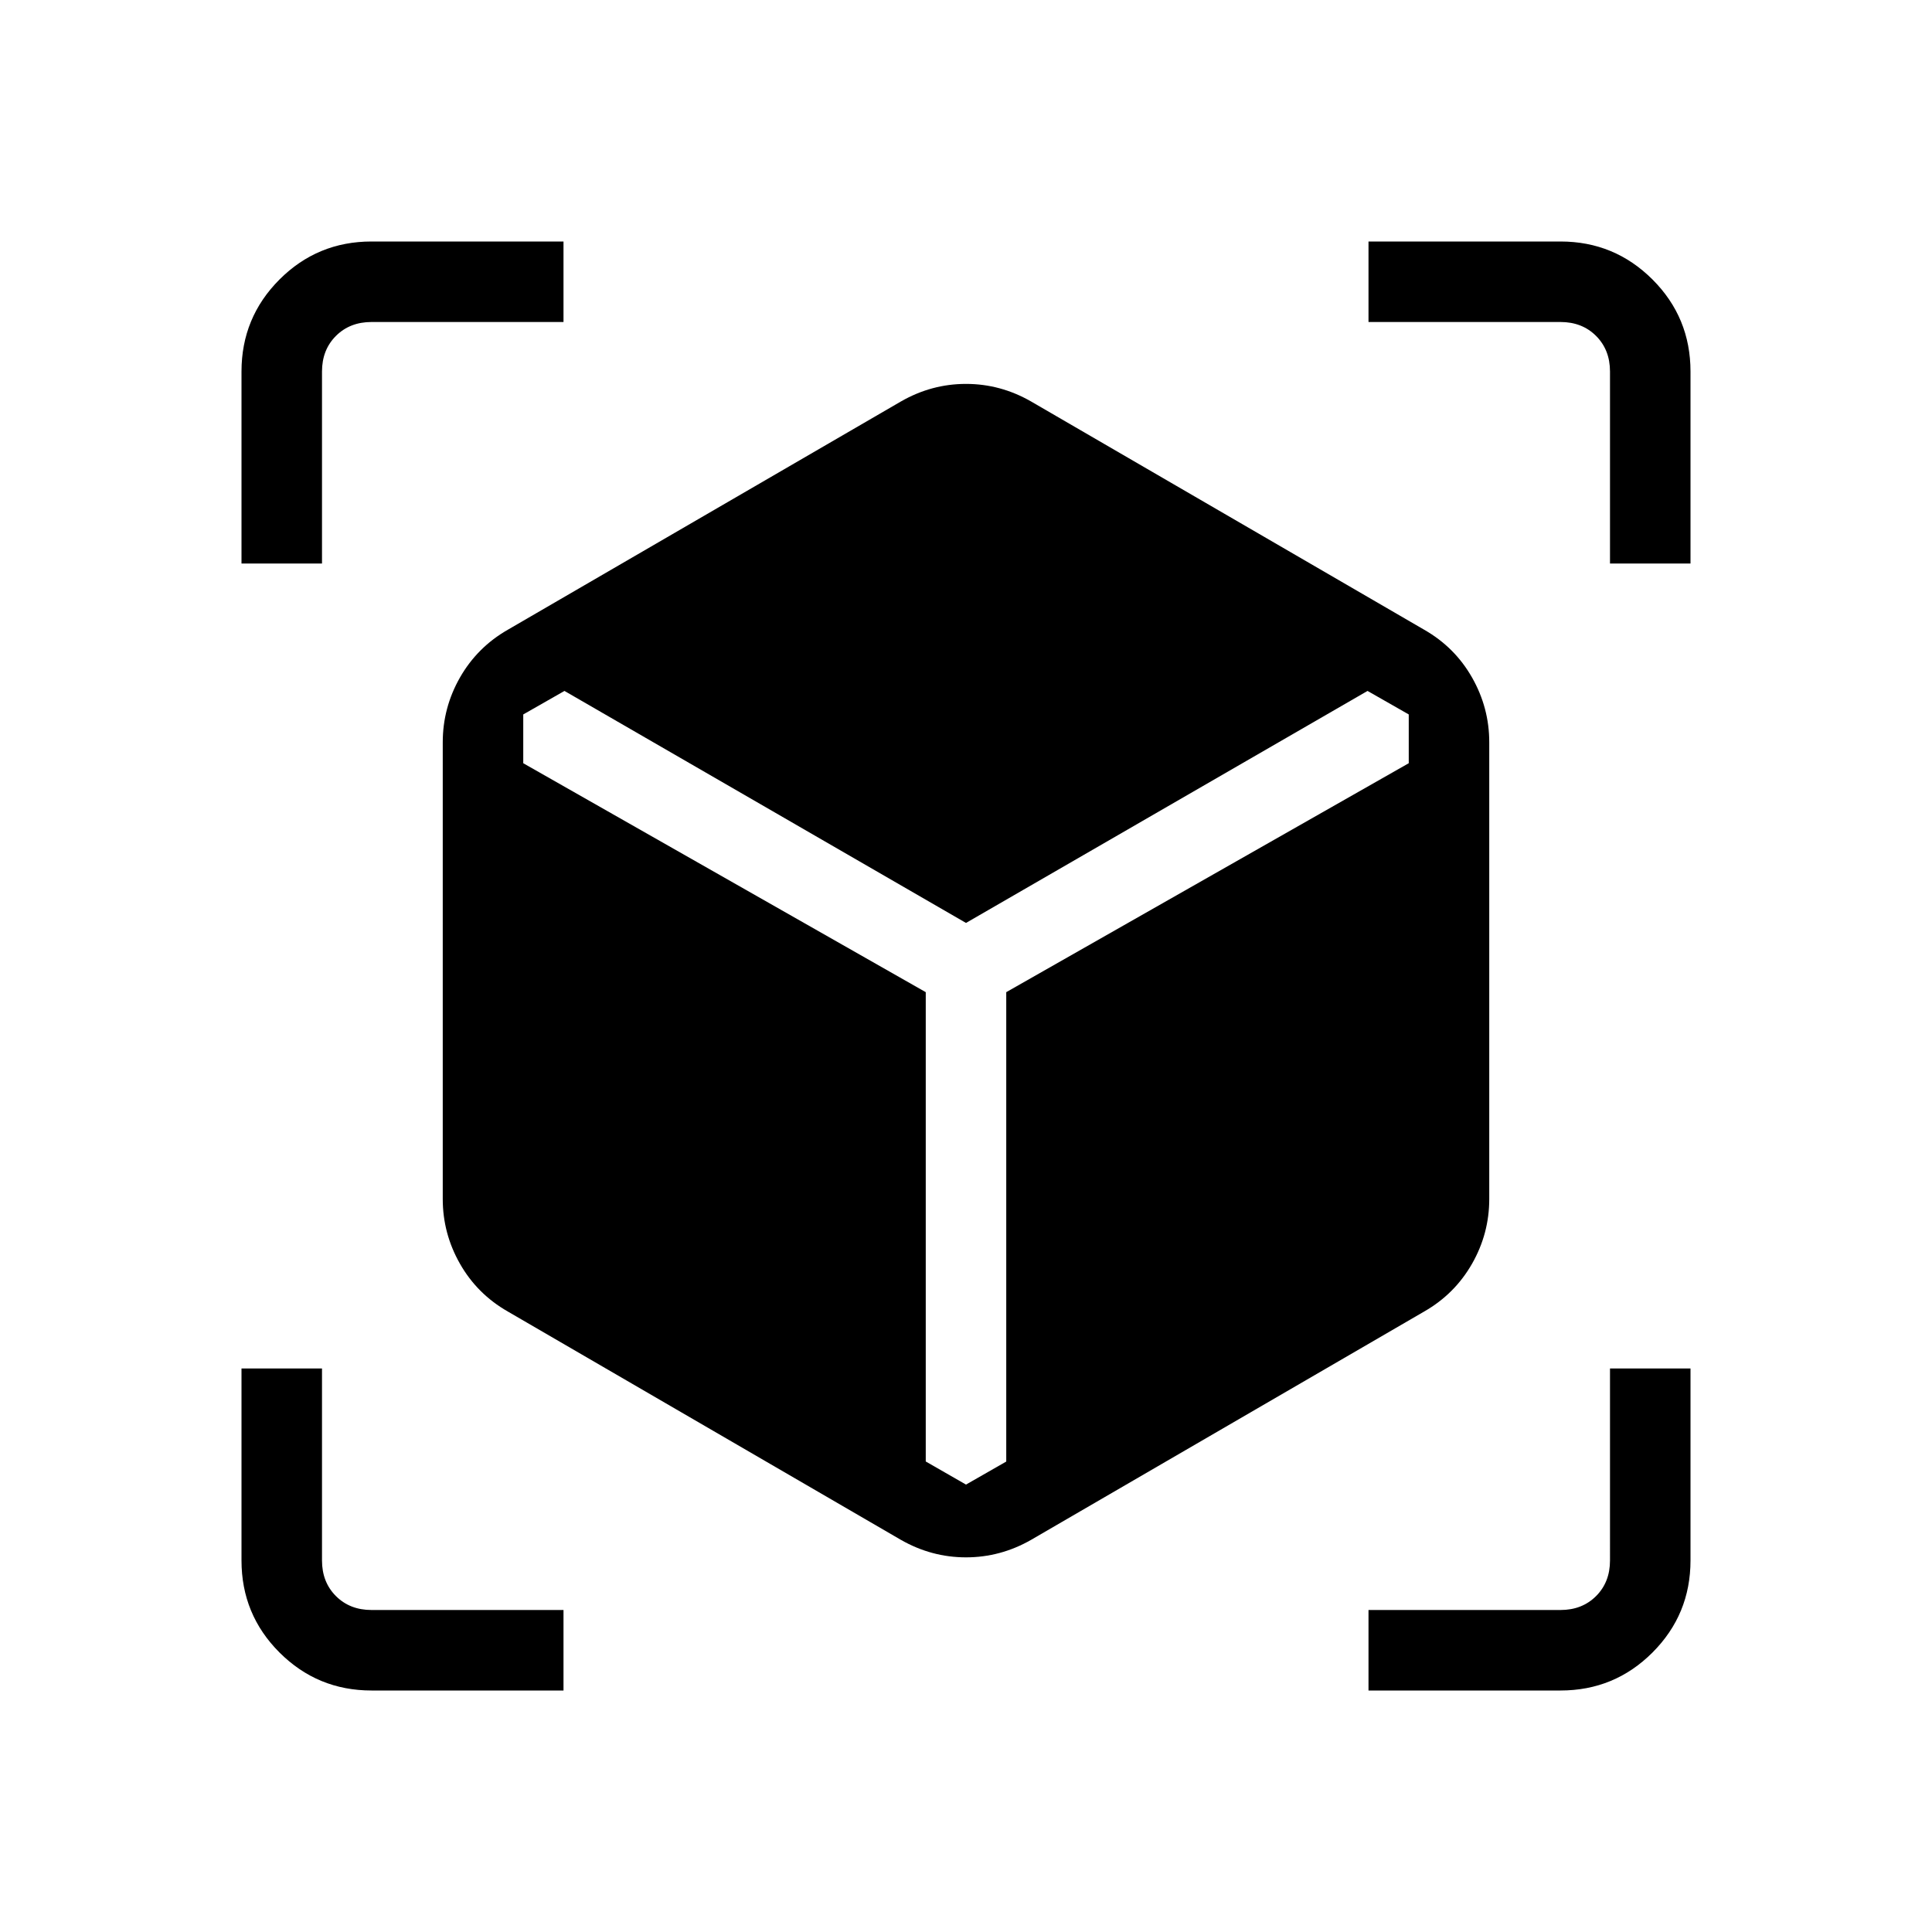 <svg xmlns="http://www.w3.org/2000/svg" width="1em" height="1em" viewBox="0 0 24 24"><path fill="currentColor" d="m11.192 19.129l-4.884-2.837q-.38-.217-.594-.593q-.214-.376-.214-.805V9.221q0-.429.214-.805q.215-.376.594-.593l4.884-2.836q.38-.218.808-.218t.808.218l4.884 2.836q.38.217.594.593q.214.376.214.805v5.673q0 .43-.214.805q-.215.376-.594.593l-4.884 2.837q-.38.217-.808.217t-.808-.217M3 7V4.615q0-.67.472-1.143Q3.944 3 4.615 3H7v1H4.615q-.269 0-.442.173T4 4.615V7zm4 14H4.615q-.67 0-1.143-.472Q3 20.056 3 19.385V17h1v2.385q0 .269.173.442t.442.173H7zm10 0v-1h2.385q.269 0 .442-.173t.173-.442V17h1v2.385q0 .67-.472 1.143q-.472.472-1.143.472zm3-14V4.615q0-.269-.173-.442T19.385 4H17V3h2.385q.67 0 1.143.472q.472.472.472 1.143V7zM7.012 8.583l-.512.292v.606l5 2.844v5.83l.5.287l.5-.286v-5.831l5-2.844v-.606l-.512-.292L12 11.465z"/></svg>